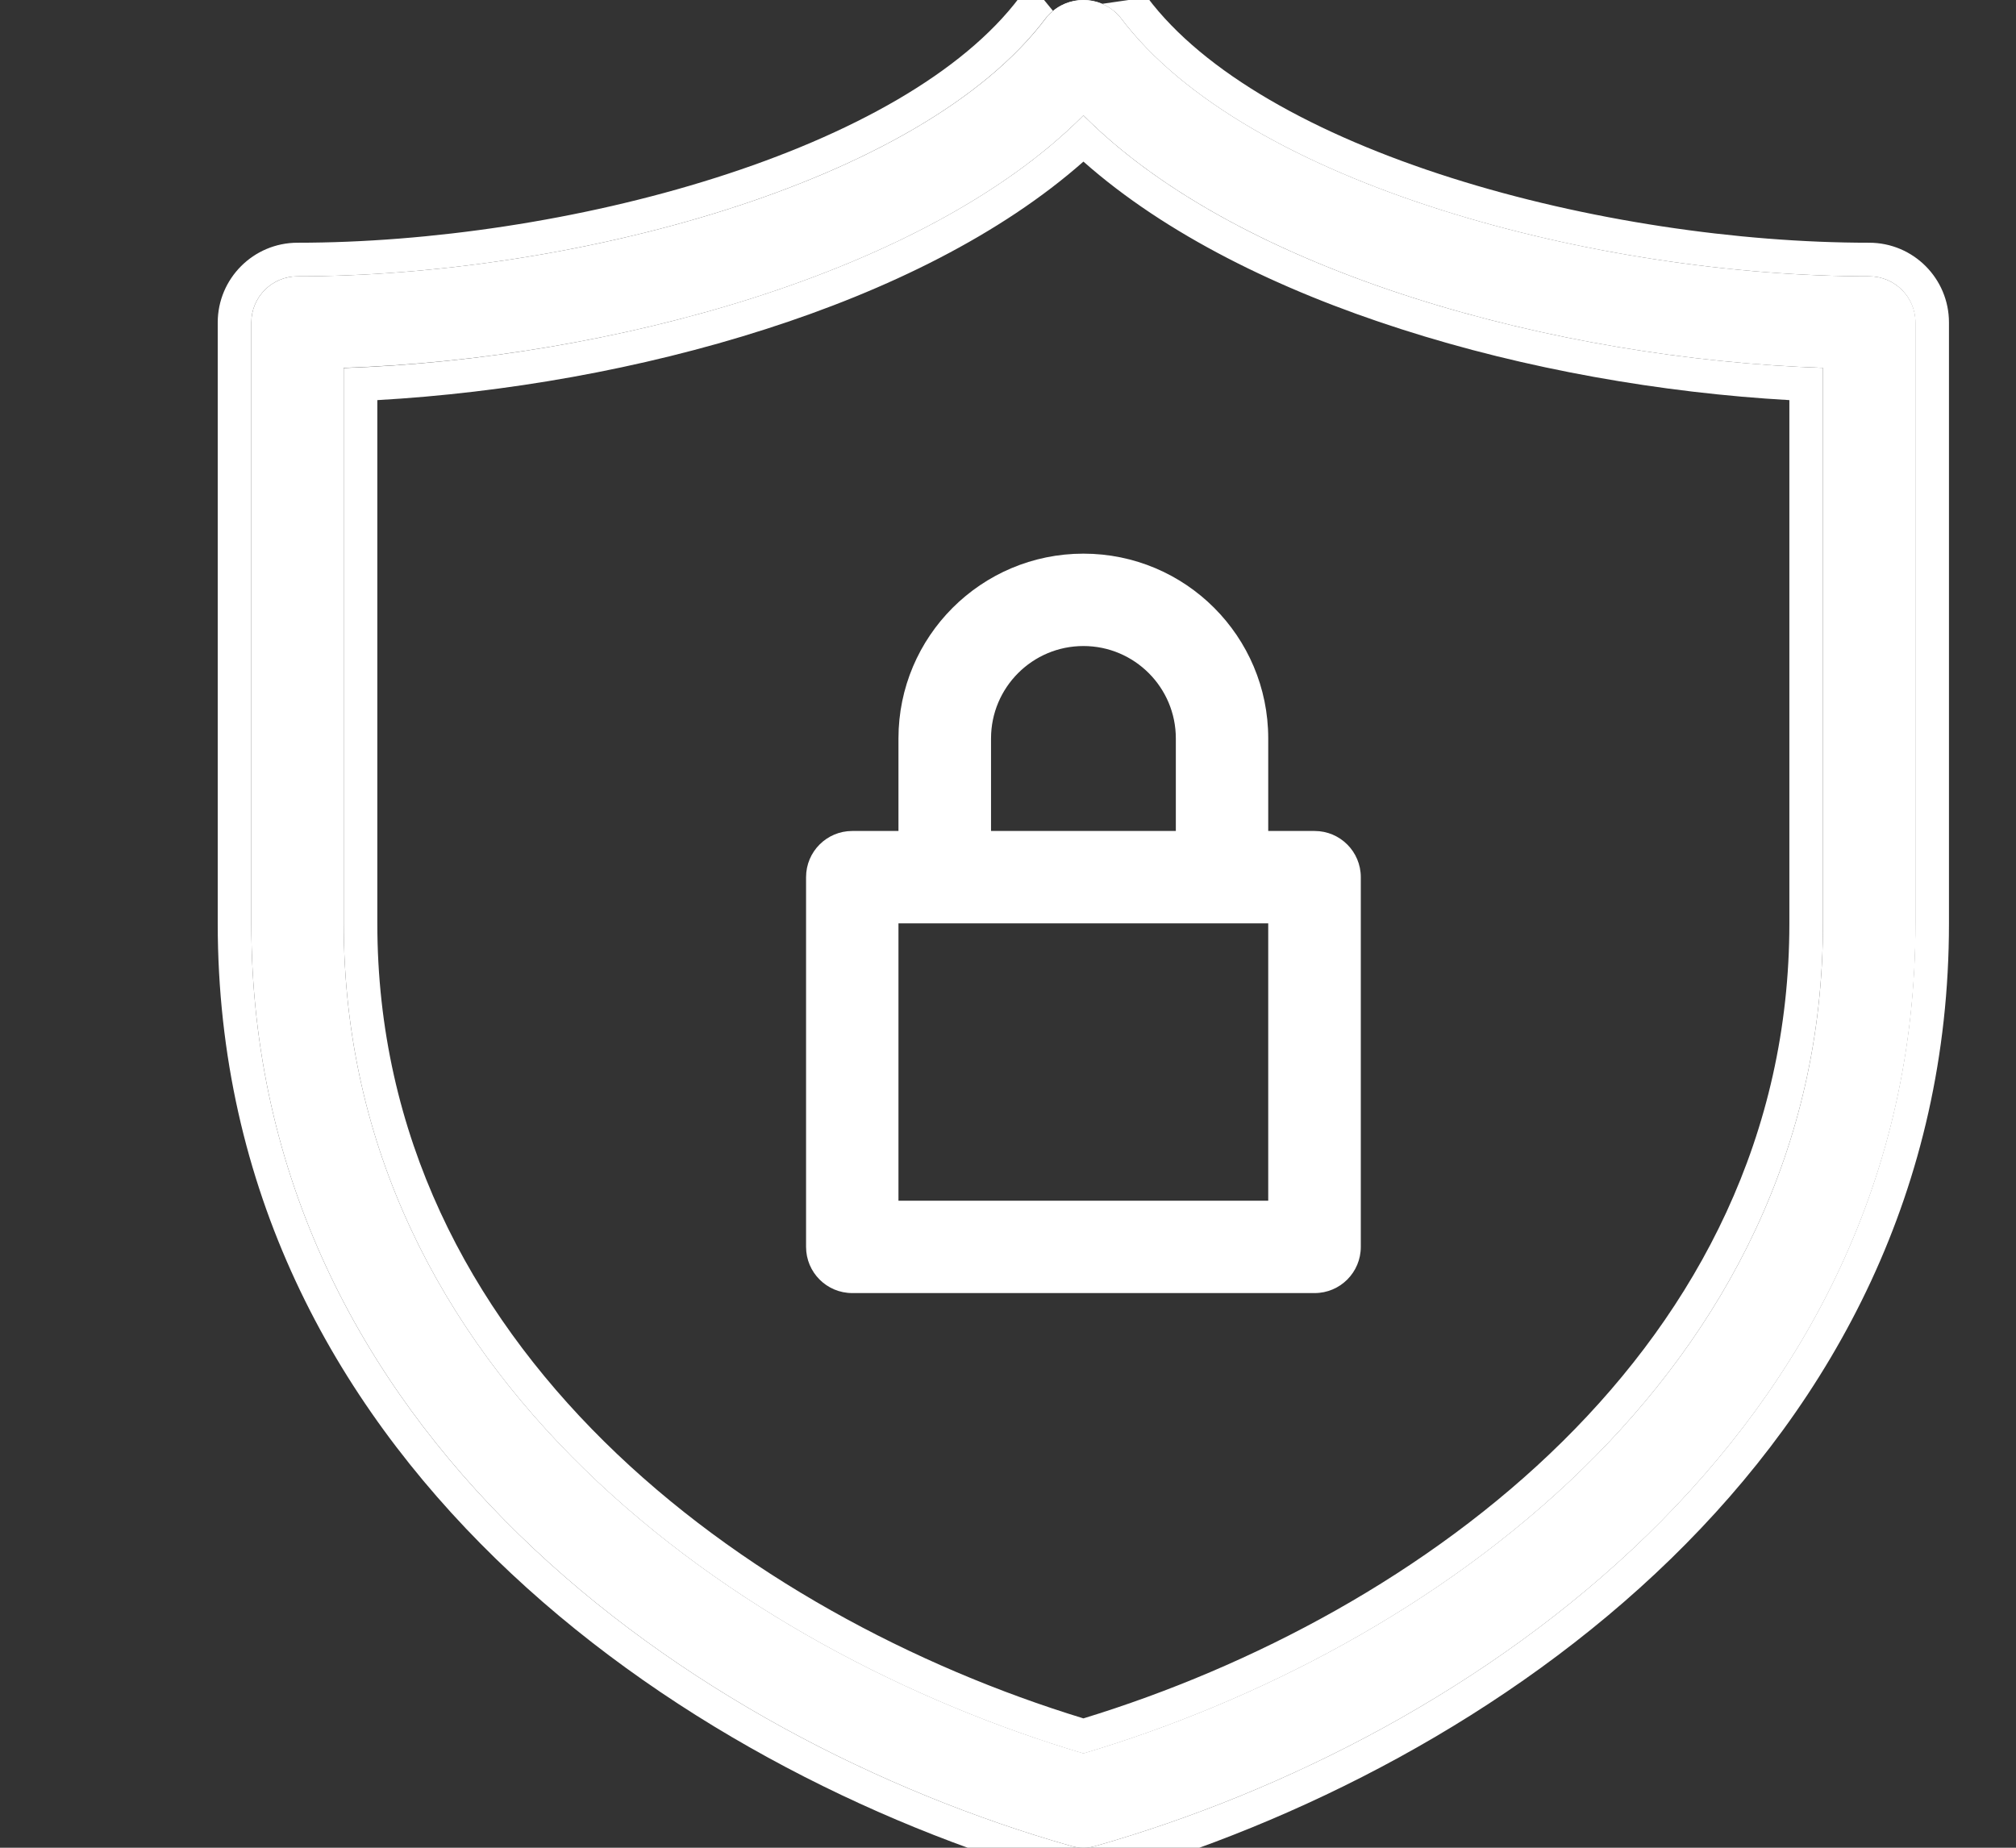 <svg width="12" height="11" viewBox="0 0 12 11" fill="none" xmlns="http://www.w3.org/2000/svg">
<rect x="0" y="0" width="12" height="11" fill="#333333" stroke="none"/>
<g clip-path="url(#clip0_4075_33056)">
<path d="M11.126 1.645C9.526 1.645 7.42 1.105 6.669 0.104C6.569 -0.018 6.39 -0.035 6.268 0.065C6.254 0.077 6.24 0.09 6.229 0.104C5.478 1.105 3.372 1.645 1.771 1.645C1.619 1.645 1.496 1.768 1.496 1.92V5.497C1.496 8.523 4.123 10.347 6.373 10.989C6.423 11.004 6.475 11.004 6.524 10.989C8.774 10.347 11.402 8.523 11.402 5.497V1.92C11.402 1.768 11.278 1.645 11.126 1.645ZM10.851 5.497C10.851 8.183 8.497 9.829 6.449 10.438C4.4 9.829 2.046 8.183 2.046 5.497V2.19C3.637 2.137 5.518 1.624 6.449 0.687C7.38 1.624 9.261 2.137 10.851 2.19L10.851 5.497Z" fill="white"/>
<path fill-rule="evenodd" clip-rule="evenodd" d="M6.829 -0.016L6.829 -0.016C7.166 0.434 7.831 0.803 8.639 1.059C9.44 1.313 10.346 1.445 11.126 1.445C11.389 1.445 11.601 1.658 11.601 1.92V5.497C11.601 8.657 8.861 10.53 6.579 11.182C6.494 11.206 6.403 11.206 6.318 11.181C4.036 10.53 1.296 8.657 1.296 5.497V1.92C1.296 1.658 1.509 1.445 1.771 1.445C2.551 1.445 3.458 1.313 4.258 1.059C5.066 0.803 5.731 0.434 6.069 -0.016L6.074 -0.023L6.074 -0.023C6.094 -0.047 6.116 -0.07 6.141 -0.09C6.141 -0.09 6.141 -0.09 6.141 -0.09L6.268 0.065C6.389 -0.035 6.569 -0.017 6.669 0.104C7.419 1.105 9.525 1.645 11.126 1.645C11.278 1.645 11.401 1.768 11.401 1.92V5.497C11.401 8.523 8.774 10.347 6.524 10.989C6.475 11.004 6.422 11.004 6.373 10.989C4.123 10.347 1.496 8.523 1.496 5.497V1.92C1.496 1.768 1.619 1.645 1.771 1.645C3.372 1.645 5.478 1.105 6.228 0.104C6.24 0.09 6.253 0.077 6.268 0.065M6.449 10.23C8.452 9.617 10.651 8.024 10.651 5.497L10.651 2.382C9.893 2.339 9.082 2.198 8.342 1.96C7.614 1.727 6.939 1.396 6.449 0.962C5.958 1.396 5.284 1.727 4.556 1.96C3.815 2.198 3.005 2.339 2.246 2.382V5.497C2.246 8.024 4.445 9.617 6.449 10.23ZM6.449 10.439C4.4 9.83 2.046 8.183 2.046 5.497V2.191C3.624 2.137 5.488 1.632 6.427 0.709C6.434 0.702 6.441 0.695 6.449 0.687C6.456 0.695 6.463 0.702 6.471 0.709C7.409 1.632 9.273 2.137 10.851 2.19L10.851 5.497C10.851 8.183 8.497 9.83 6.449 10.439Z" fill="white"/>
<path d="M5.348 4.396V4.947H5.073C4.921 4.947 4.798 5.07 4.798 5.222V7.423C4.798 7.575 4.921 7.698 5.073 7.698H7.825C7.977 7.698 8.1 7.575 8.1 7.423V5.222C8.1 5.07 7.977 4.947 7.825 4.947H7.549V4.396C7.549 3.789 7.057 3.296 6.449 3.296C5.841 3.296 5.348 3.789 5.348 4.396ZM7.549 7.148H5.348V5.497H7.549V7.148ZM6.999 4.396V4.947H5.899V4.396C5.899 4.093 6.145 3.846 6.449 3.846C6.753 3.846 6.999 4.093 6.999 4.396Z" fill="white"/>
</g>
<defs>
<clipPath id="clip0_4075_33056">
<rect width="11" height="11" fill="white" transform="translate(0.959)"/>
</clipPath>
</defs>
</svg>
